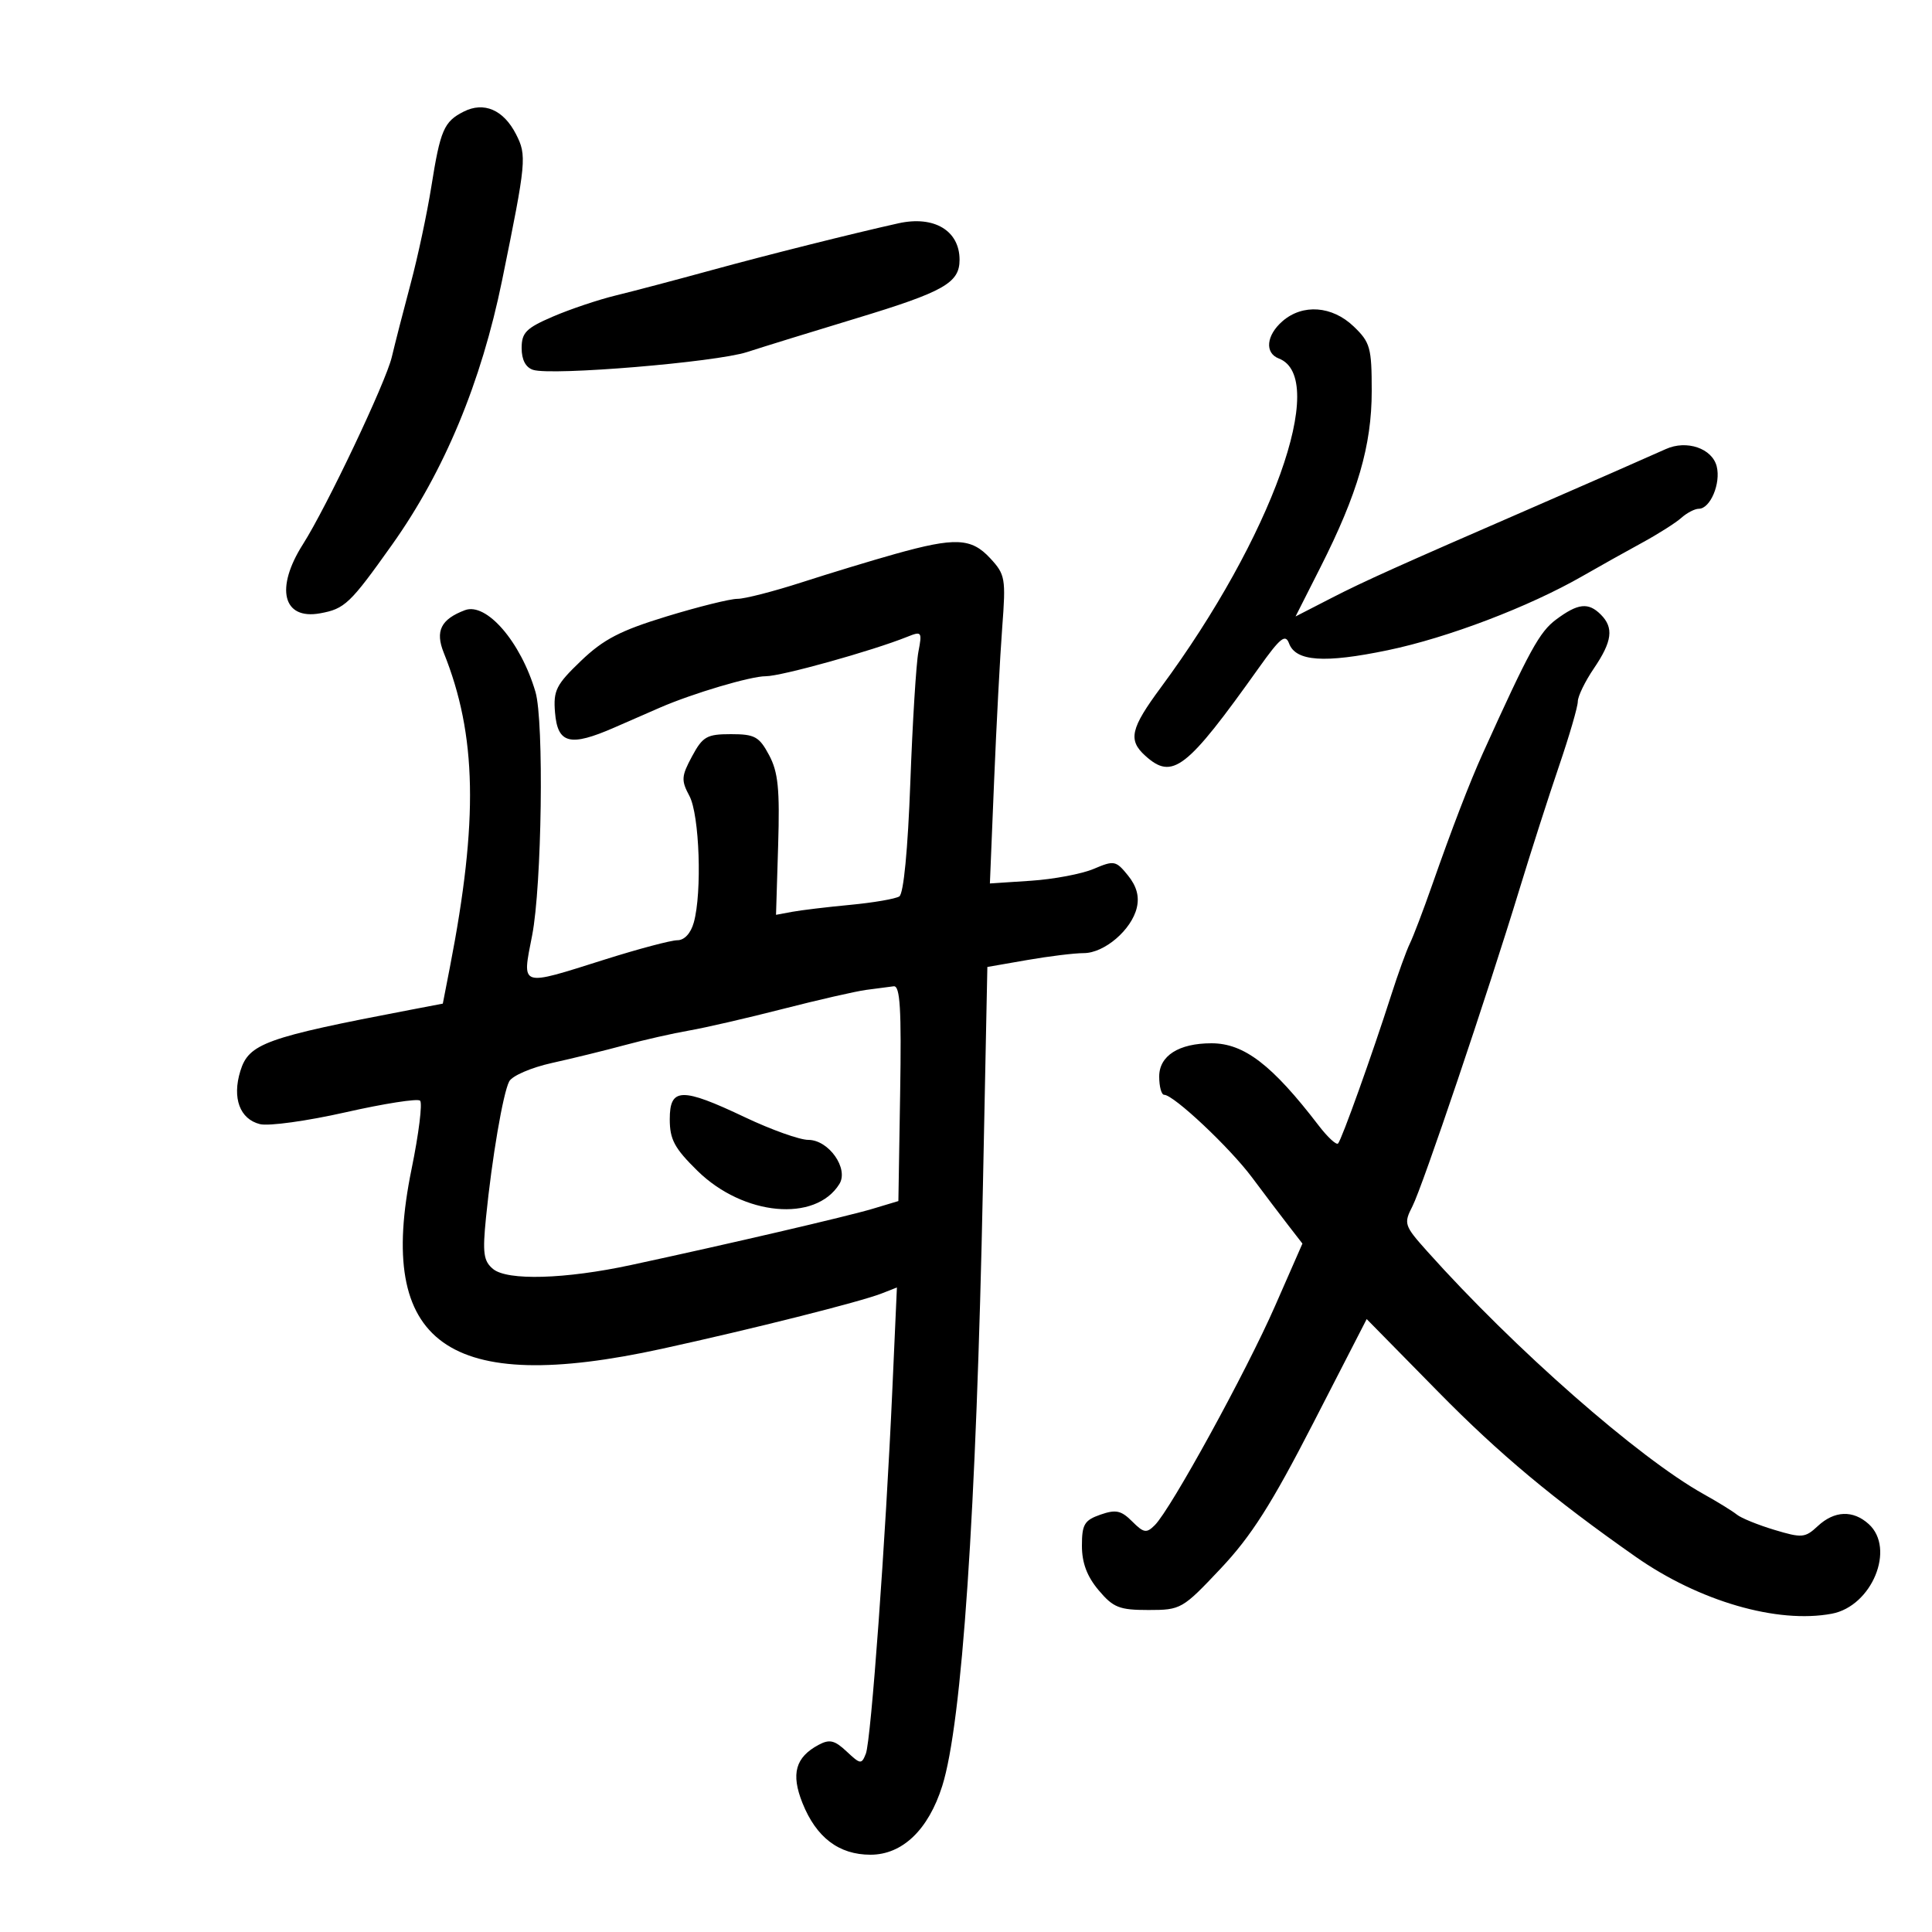 <svg xmlns="http://www.w3.org/2000/svg" width="300" height="300" viewBox="0 0 300 300" version="1.1">
	<path d="M 71.993 17.336 C 68.932 18.887, 68.373 20.186, 66.973 29 C 66.317 33.125, 64.879 39.875, 63.776 44 C 62.673 48.125, 61.350 53.277, 60.836 55.449 C 59.908 59.368, 50.712 78.744, 47.048 84.500 C 42.694 91.341, 43.911 96.281, 49.694 95.238 C 53.540 94.544, 54.364 93.759, 60.903 84.551 C 68.999 73.150, 74.737 59.350, 77.971 43.500 C 81.735 25.051, 81.821 24.144, 80.121 20.829 C 78.179 17.044, 75.142 15.739, 71.993 17.336 M 139.500 34.676 C 132.457 36.242, 119.052 39.603, 110.500 41.949 C 105 43.458, 98.296 45.227, 95.603 45.882 C 92.909 46.536, 88.522 48.011, 85.853 49.159 C 81.696 50.947, 81 51.649, 81 54.056 C 81 55.874, 81.630 57.065, 82.785 57.432 C 85.716 58.362, 111.145 56.247, 116 54.669 C 118.475 53.865, 126.125 51.502, 133 49.418 C 146.565 45.306, 149 43.925, 149 40.345 C 149 35.804, 145.045 33.444, 139.500 34.676 M 199.153 49.867 C 196.621 52.063, 196.348 54.813, 198.577 55.668 C 206.376 58.661, 197.487 83.444, 180.253 106.756 C 175.544 113.125, 175.136 114.908, 177.829 117.345 C 182.064 121.178, 184.211 119.517, 195.491 103.673 C 198.792 99.036, 199.598 98.385, 200.159 99.902 C 201.198 102.710, 205.627 103.017, 215.500 100.964 C 224.800 99.031, 237.416 94.228, 245.731 89.454 C 248.354 87.949, 252.525 85.615, 255 84.268 C 257.475 82.920, 260.210 81.184, 261.079 80.409 C 261.947 79.634, 263.169 79, 263.794 79 C 265.571 79, 267.233 75.064, 266.570 72.422 C 265.867 69.620, 261.899 68.267, 258.673 69.729 C 256.420 70.750, 245.835 75.394, 238 78.799 C 217.111 87.876, 211.781 90.273, 206.837 92.814 L 201.173 95.724 205.025 88.112 C 210.822 76.657, 213 69.177, 213 60.719 C 213 53.977, 212.770 53.154, 210.195 50.687 C 206.857 47.489, 202.287 47.149, 199.153 49.867 M 139 86.019 C 135.425 87.020, 128.905 89, 124.512 90.420 C 120.119 91.839, 115.619 92.994, 114.512 92.987 C 113.405 92.980, 108.465 94.206, 103.534 95.711 C 96.325 97.912, 93.715 99.265, 90.217 102.616 C 86.351 106.321, 85.902 107.214, 86.183 110.634 C 86.584 115.501, 88.503 115.988, 95.398 112.971 C 98.204 111.743, 101.400 110.348, 102.500 109.870 C 107.583 107.663, 116.561 105, 118.907 105.004 C 121.307 105.009, 135.408 101.080, 140.868 98.887 C 143.130 97.978, 143.208 98.082, 142.608 101.218 C 142.262 103.023, 141.698 112.150, 141.355 121.500 C 140.971 131.940, 140.313 138.768, 139.647 139.194 C 139.051 139.575, 135.625 140.165, 132.032 140.505 C 128.439 140.844, 124.375 141.331, 123 141.588 L 120.500 142.053 120.830 131.277 C 121.098 122.511, 120.835 119.894, 119.422 117.250 C 117.887 114.378, 117.199 114, 113.500 114 C 109.755 114, 109.120 114.363, 107.459 117.446 C 105.796 120.535, 105.754 121.171, 107.052 123.596 C 108.619 126.524, 109.036 138.585, 107.731 143.250 C 107.261 144.932, 106.271 146, 105.182 146 C 104.202 146, 99.148 147.342, 93.951 148.982 C 80.563 153.207, 81.047 153.366, 82.630 145.250 C 84.138 137.515, 84.488 112.003, 83.148 107.442 C 80.864 99.666, 75.526 93.486, 72.186 94.750 C 68.461 96.160, 67.552 97.990, 68.906 101.357 C 74.037 114.123, 74.296 127.372, 69.863 150.171 L 68.760 155.843 63.630 156.823 C 41.184 161.115, 38.631 162.036, 37.316 166.323 C 36.031 170.510, 37.238 173.771, 40.364 174.555 C 41.712 174.894, 47.694 174.066, 53.657 172.717 C 59.621 171.367, 64.827 170.553, 65.226 170.907 C 65.625 171.261, 65.032 176.040, 63.909 181.526 C 58.342 208.716, 69.488 216.719, 102.786 209.439 C 116.791 206.377, 133.577 202.151, 136.886 200.854 L 139.272 199.919 138.566 215.709 C 137.519 239.133, 135.256 270.245, 134.450 272.304 C 133.787 274, 133.607 273.979, 131.467 271.969 C 129.604 270.219, 128.811 270.031, 127.117 270.937 C 123.512 272.866, 122.795 275.447, 124.606 279.972 C 126.749 285.329, 130.264 288, 135.169 288 C 140.124 288, 144.166 284.127, 146.312 277.322 C 149.385 267.580, 151.602 234.822, 152.632 183.966 L 153.317 150.150 159.490 149.075 C 162.886 148.484, 166.839 148, 168.276 148 C 171.492 148, 175.719 144.380, 176.524 140.937 C 176.932 139.190, 176.494 137.598, 175.149 135.937 C 173.278 133.628, 172.998 133.575, 169.837 134.918 C 168.002 135.698, 163.622 136.527, 160.105 136.760 L 153.710 137.183 154.361 121.342 C 154.719 112.629, 155.287 101.868, 155.624 97.429 C 156.203 89.800, 156.100 89.211, 153.753 86.679 C 150.827 83.521, 148.321 83.409, 139 86.019 M 241.627 96.204 C 239.051 98.125, 237.496 100.964, 230.240 117 C 228.212 121.482, 225.453 128.656, 222.355 137.500 C 221.006 141.350, 219.464 145.400, 218.927 146.500 C 218.390 147.600, 217.086 151.200, 216.031 154.500 C 213.073 163.741, 208.321 177.013, 207.772 177.562 C 207.501 177.833, 206.149 176.580, 204.767 174.777 C 197.539 165.346, 193.178 162, 188.113 162 C 183.046 162, 180 163.937, 180 167.161 C 180 168.722, 180.346 170, 180.770 170 C 182.241 170, 190.948 178.188, 194.412 182.829 C 196.329 185.398, 198.875 188.760, 200.069 190.301 L 202.241 193.102 197.986 202.801 C 193.496 213.037, 181.815 234.328, 179.322 236.821 C 178.025 238.118, 177.605 238.049, 175.798 236.243 C 174.092 234.536, 173.266 234.360, 170.874 235.194 C 168.384 236.062, 168 236.707, 168 240.021 C 168 242.678, 168.791 244.787, 170.589 246.923 C 172.863 249.626, 173.804 250, 178.329 250 C 183.369 250, 183.612 249.861, 189.552 243.559 C 194.293 238.530, 197.443 233.579, 203.922 220.972 L 212.219 204.826 223.366 216.163 C 232.834 225.792, 241.151 232.737, 254 241.744 C 263.836 248.639, 275.984 252.164, 284.441 250.577 C 290.676 249.407, 294.363 240.448, 290.171 236.655 C 287.734 234.449, 284.843 234.566, 282.259 236.973 C 280.292 238.806, 279.811 238.847, 275.524 237.557 C 272.985 236.793, 270.365 235.728, 269.704 235.190 C 269.042 234.653, 266.721 233.221, 264.546 232.009 C 254.416 226.362, 235.167 209.456, 221.626 194.314 C 218.037 190.301, 217.942 190.011, 219.321 187.314 C 220.906 184.214, 230.936 154.500, 235.967 138 C 237.728 132.225, 240.480 123.654, 242.084 118.952 C 243.688 114.251, 245 109.743, 245 108.934 C 245 108.126, 246.125 105.809, 247.500 103.785 C 250.347 99.595, 250.619 97.476, 248.571 95.429 C 246.635 93.492, 245.025 93.672, 241.627 96.204 M 134.500 153.709 C 132.850 153.933, 127 155.271, 121.500 156.681 C 116 158.091, 109.472 159.595, 106.994 160.023 C 104.515 160.452, 100.015 161.471, 96.994 162.289 C 93.972 163.107, 88.887 164.354, 85.692 165.061 C 82.481 165.772, 79.519 167.052, 79.067 167.924 C 78.102 169.785, 76.388 179.842, 75.466 189.049 C 74.911 194.585, 75.081 195.822, 76.563 197.049 C 78.789 198.892, 87.753 198.633, 98 196.428 C 113.013 193.198, 131.595 188.874, 135.500 187.701 L 139.500 186.500 139.774 169.750 C 139.989 156.643, 139.771 153.033, 138.774 153.150 C 138.073 153.232, 136.150 153.484, 134.500 153.709 M 104 173.792 C 104 176.938, 104.731 178.301, 108.299 181.802 C 115.431 188.802, 126.621 189.842, 130.339 183.851 C 131.824 181.459, 128.684 177, 125.515 177 C 124.174 177, 119.758 175.425, 115.703 173.500 C 105.833 168.815, 104 168.861, 104 173.792" stroke="none" fill="black" fill-rule="evenodd"/>
</svg>